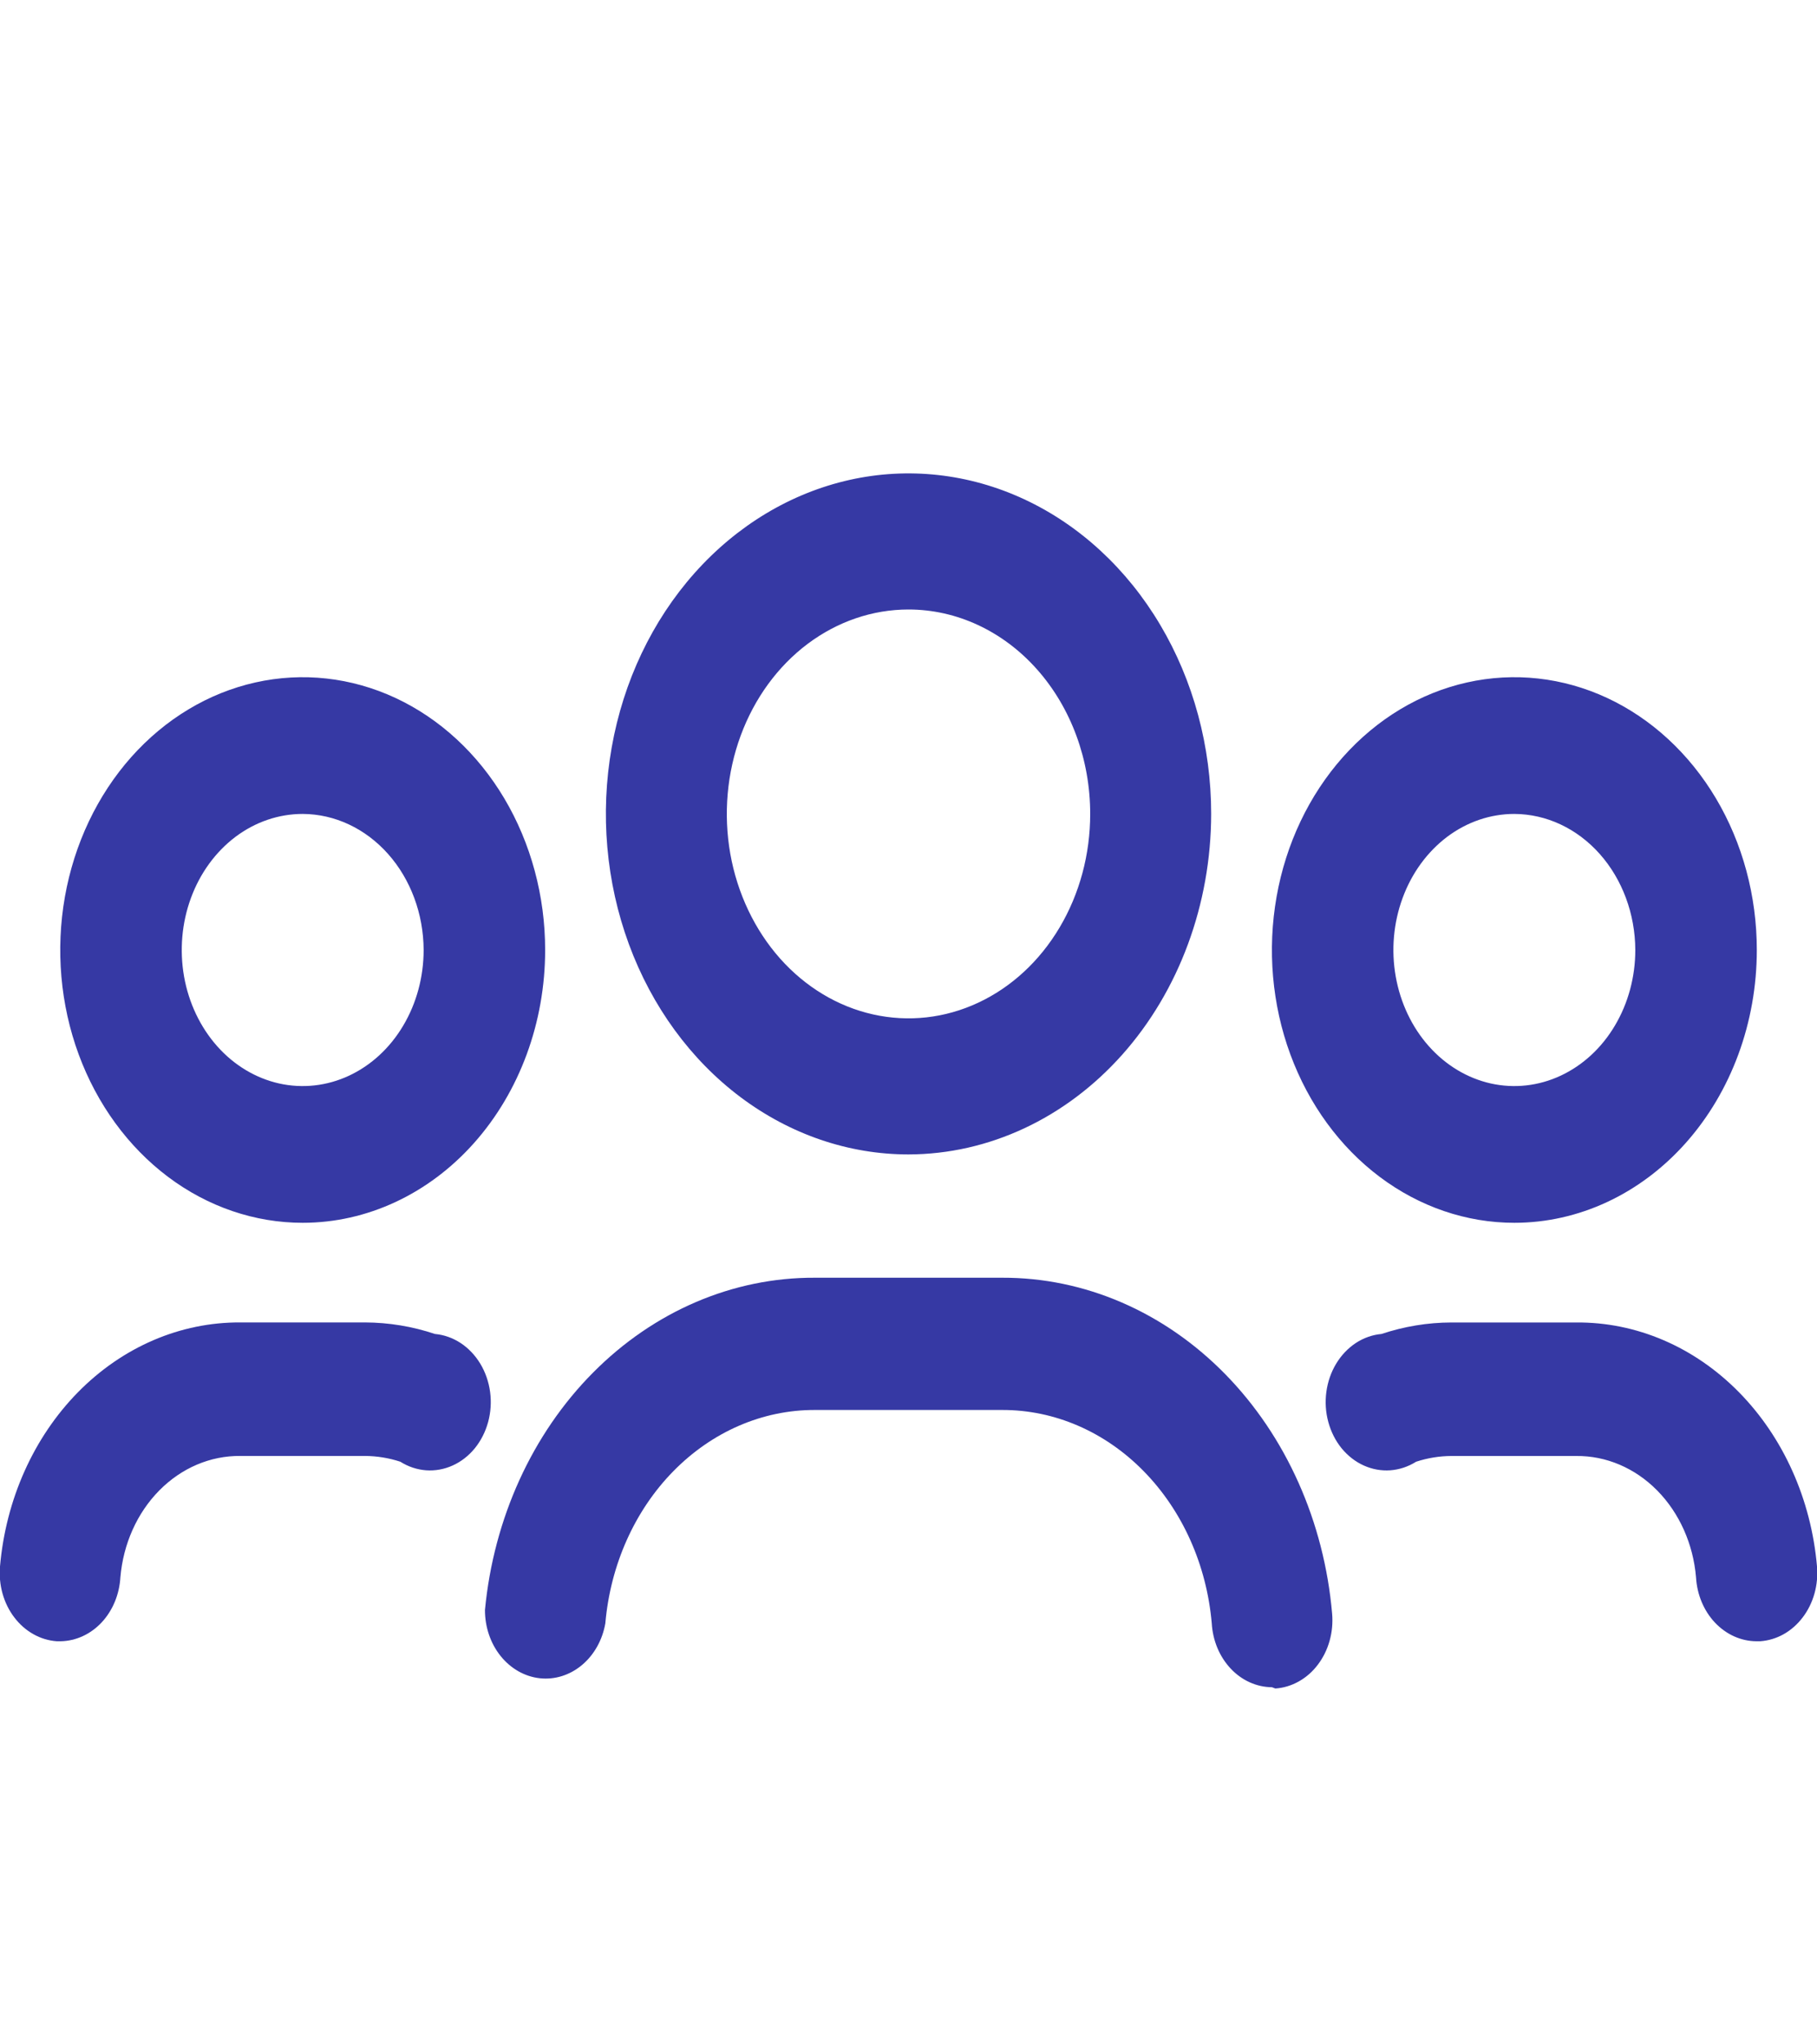 <svg width="40" height="45" viewBox="0 0 40 45" fill="none" xmlns="http://www.w3.org/2000/svg">
<g clip-path="url(#clip0_1_1561)">
<path d="M20 25.411C18.683 25.411 17.395 24.971 16.299 24.148C15.203 23.324 14.349 22.154 13.845 20.784C13.341 19.415 13.209 17.907 13.466 16.453C13.723 14.999 14.357 13.664 15.289 12.616C16.221 11.568 17.408 10.854 18.701 10.564C19.993 10.275 21.333 10.424 22.55 10.991C23.767 11.558 24.808 12.519 25.54 13.752C26.272 14.984 26.663 16.433 26.663 17.916C26.66 19.902 25.957 21.807 24.708 23.212C23.459 24.616 21.766 25.407 20 25.411ZM20 13.416C19.209 13.416 18.436 13.68 17.778 14.174C17.12 14.669 16.608 15.371 16.305 16.194C16.002 17.016 15.923 17.921 16.077 18.794C16.232 19.666 16.613 20.468 17.172 21.098C17.731 21.727 18.444 22.156 19.22 22.329C19.996 22.503 20.8 22.414 21.531 22.073C22.262 21.733 22.887 21.156 23.326 20.416C23.766 19.676 24 18.806 24 17.916C24 16.722 23.579 15.578 22.829 14.734C22.079 13.89 21.061 13.416 20 13.416Z" fill="#3639A4"/>
<path d="M33.337 26.916C32.282 26.916 31.25 26.564 30.372 25.904C29.494 25.244 28.81 24.306 28.406 23.209C28.002 22.112 27.897 20.904 28.103 19.739C28.308 18.575 28.817 17.505 29.563 16.665C30.31 15.825 31.261 15.253 32.296 15.022C33.332 14.79 34.405 14.909 35.38 15.363C36.355 15.818 37.189 16.587 37.776 17.575C38.362 18.562 38.675 19.723 38.675 20.911C38.675 22.503 38.113 24.031 37.112 25.157C36.111 26.283 34.753 26.916 33.337 26.916ZM33.337 17.916C32.811 17.916 32.296 18.091 31.858 18.42C31.421 18.75 31.079 19.217 30.878 19.765C30.676 20.312 30.623 20.914 30.726 21.495C30.829 22.076 31.082 22.61 31.455 23.029C31.827 23.448 32.302 23.733 32.818 23.849C33.334 23.964 33.87 23.905 34.356 23.678C34.843 23.451 35.259 23.068 35.551 22.575C35.844 22.082 36 21.503 36 20.911C35.997 20.118 35.715 19.358 35.217 18.797C34.718 18.236 34.043 17.919 33.337 17.916Z" fill="#3639A4"/>
<path d="M6.664 26.916C5.608 26.916 4.576 26.564 3.698 25.904C2.821 25.244 2.136 24.306 1.732 23.209C1.328 22.112 1.223 20.904 1.429 19.739C1.635 18.575 2.143 17.505 2.889 16.665C3.636 15.825 4.587 15.253 5.622 15.022C6.658 14.79 7.731 14.909 8.706 15.363C9.682 15.818 10.515 16.587 11.102 17.575C11.688 18.562 12.001 19.723 12.001 20.911C12.001 22.503 11.439 24.031 10.438 25.157C9.437 26.283 8.079 26.916 6.664 26.916ZM6.664 17.916C6.137 17.916 5.622 18.091 5.184 18.42C4.747 18.75 4.405 19.217 4.204 19.765C4.002 20.312 3.95 20.914 4.052 21.495C4.155 22.076 4.409 22.61 4.781 23.029C5.153 23.448 5.628 23.733 6.144 23.849C6.661 23.964 7.196 23.905 7.683 23.678C8.169 23.451 8.585 23.068 8.877 22.575C9.17 22.082 9.326 21.503 9.326 20.911C9.323 20.118 9.041 19.358 8.543 18.797C8.044 18.236 7.369 17.919 6.664 17.916Z" fill="#3639A4"/>
<path d="M28.001 37.139C27.663 37.136 27.338 36.99 27.093 36.729C26.847 36.468 26.698 36.112 26.676 35.733C26.564 34.445 26.029 33.25 25.176 32.382C24.324 31.513 23.214 31.033 22.063 31.036H17.938C16.788 31.033 15.678 31.513 14.825 32.382C13.972 33.25 13.438 34.445 13.326 35.733C13.262 36.1 13.078 36.428 12.811 36.651C12.544 36.874 12.213 36.978 11.881 36.941C11.55 36.904 11.243 36.729 11.02 36.451C10.797 36.173 10.675 35.812 10.676 35.438C10.868 33.424 11.716 31.561 13.058 30.211C14.399 28.86 16.138 28.117 17.938 28.125H22.063C23.875 28.119 25.624 28.874 26.967 30.242C28.31 31.61 29.151 33.493 29.326 35.522C29.343 35.723 29.324 35.926 29.27 36.118C29.216 36.311 29.128 36.489 29.011 36.643C28.895 36.797 28.752 36.922 28.591 37.012C28.43 37.102 28.255 37.155 28.076 37.167L28.001 37.139Z" fill="#3639A4"/>
<path d="M38.662 36.127C38.324 36.124 38 35.977 37.754 35.717C37.508 35.456 37.359 35.1 37.337 34.721C37.275 33.984 36.969 33.302 36.481 32.807C35.992 32.312 35.357 32.042 34.7 32.049H31.95C31.687 32.05 31.427 32.093 31.175 32.175C31 32.285 30.806 32.349 30.607 32.364C30.407 32.378 30.208 32.342 30.022 32.258C29.837 32.175 29.671 32.045 29.535 31.88C29.4 31.714 29.3 31.516 29.242 31.301C29.183 31.086 29.169 30.859 29.199 30.637C29.229 30.415 29.302 30.203 29.415 30.017C29.527 29.831 29.675 29.676 29.847 29.562C30.02 29.449 30.213 29.381 30.412 29.363C30.911 29.197 31.429 29.111 31.95 29.11H34.7C36.02 29.099 37.295 29.644 38.276 30.639C39.257 31.633 39.872 33.003 40 34.481C40.017 34.682 39.998 34.885 39.944 35.078C39.89 35.27 39.802 35.449 39.685 35.602C39.568 35.756 39.425 35.882 39.265 35.972C39.104 36.062 38.929 36.114 38.75 36.127H38.662Z" fill="#3639A4"/>
<path d="M1.338 36.127H1.25C1.071 36.114 0.896 36.062 0.735 35.971C0.574 35.881 0.432 35.756 0.315 35.602C0.198 35.449 0.11 35.27 0.056 35.078C0.002 34.885 -0.017 34.682 0 34.481C0.128 33.006 0.741 31.637 1.719 30.643C2.697 29.649 3.97 29.102 5.288 29.109H8.038C8.558 29.111 9.076 29.196 9.575 29.363C9.774 29.381 9.967 29.449 10.14 29.562C10.313 29.676 10.46 29.831 10.573 30.017C10.685 30.203 10.759 30.415 10.789 30.637C10.819 30.859 10.804 31.086 10.746 31.301C10.687 31.516 10.587 31.714 10.452 31.88C10.317 32.045 10.15 32.175 9.965 32.258C9.78 32.342 9.58 32.378 9.38 32.364C9.181 32.349 8.987 32.285 8.813 32.175C8.561 32.092 8.3 32.05 8.038 32.048H5.288C4.631 32.042 3.995 32.312 3.507 32.807C3.018 33.302 2.713 33.984 2.65 34.72C2.628 35.097 2.481 35.451 2.238 35.712C1.995 35.972 1.673 36.12 1.338 36.127Z" fill="#3639A4"/>
</g>
<defs>
<clipPath id="clip0_1_1561">
<rect width="40" height="45" fill="white"/>
</clipPath>
</defs>
</svg>
